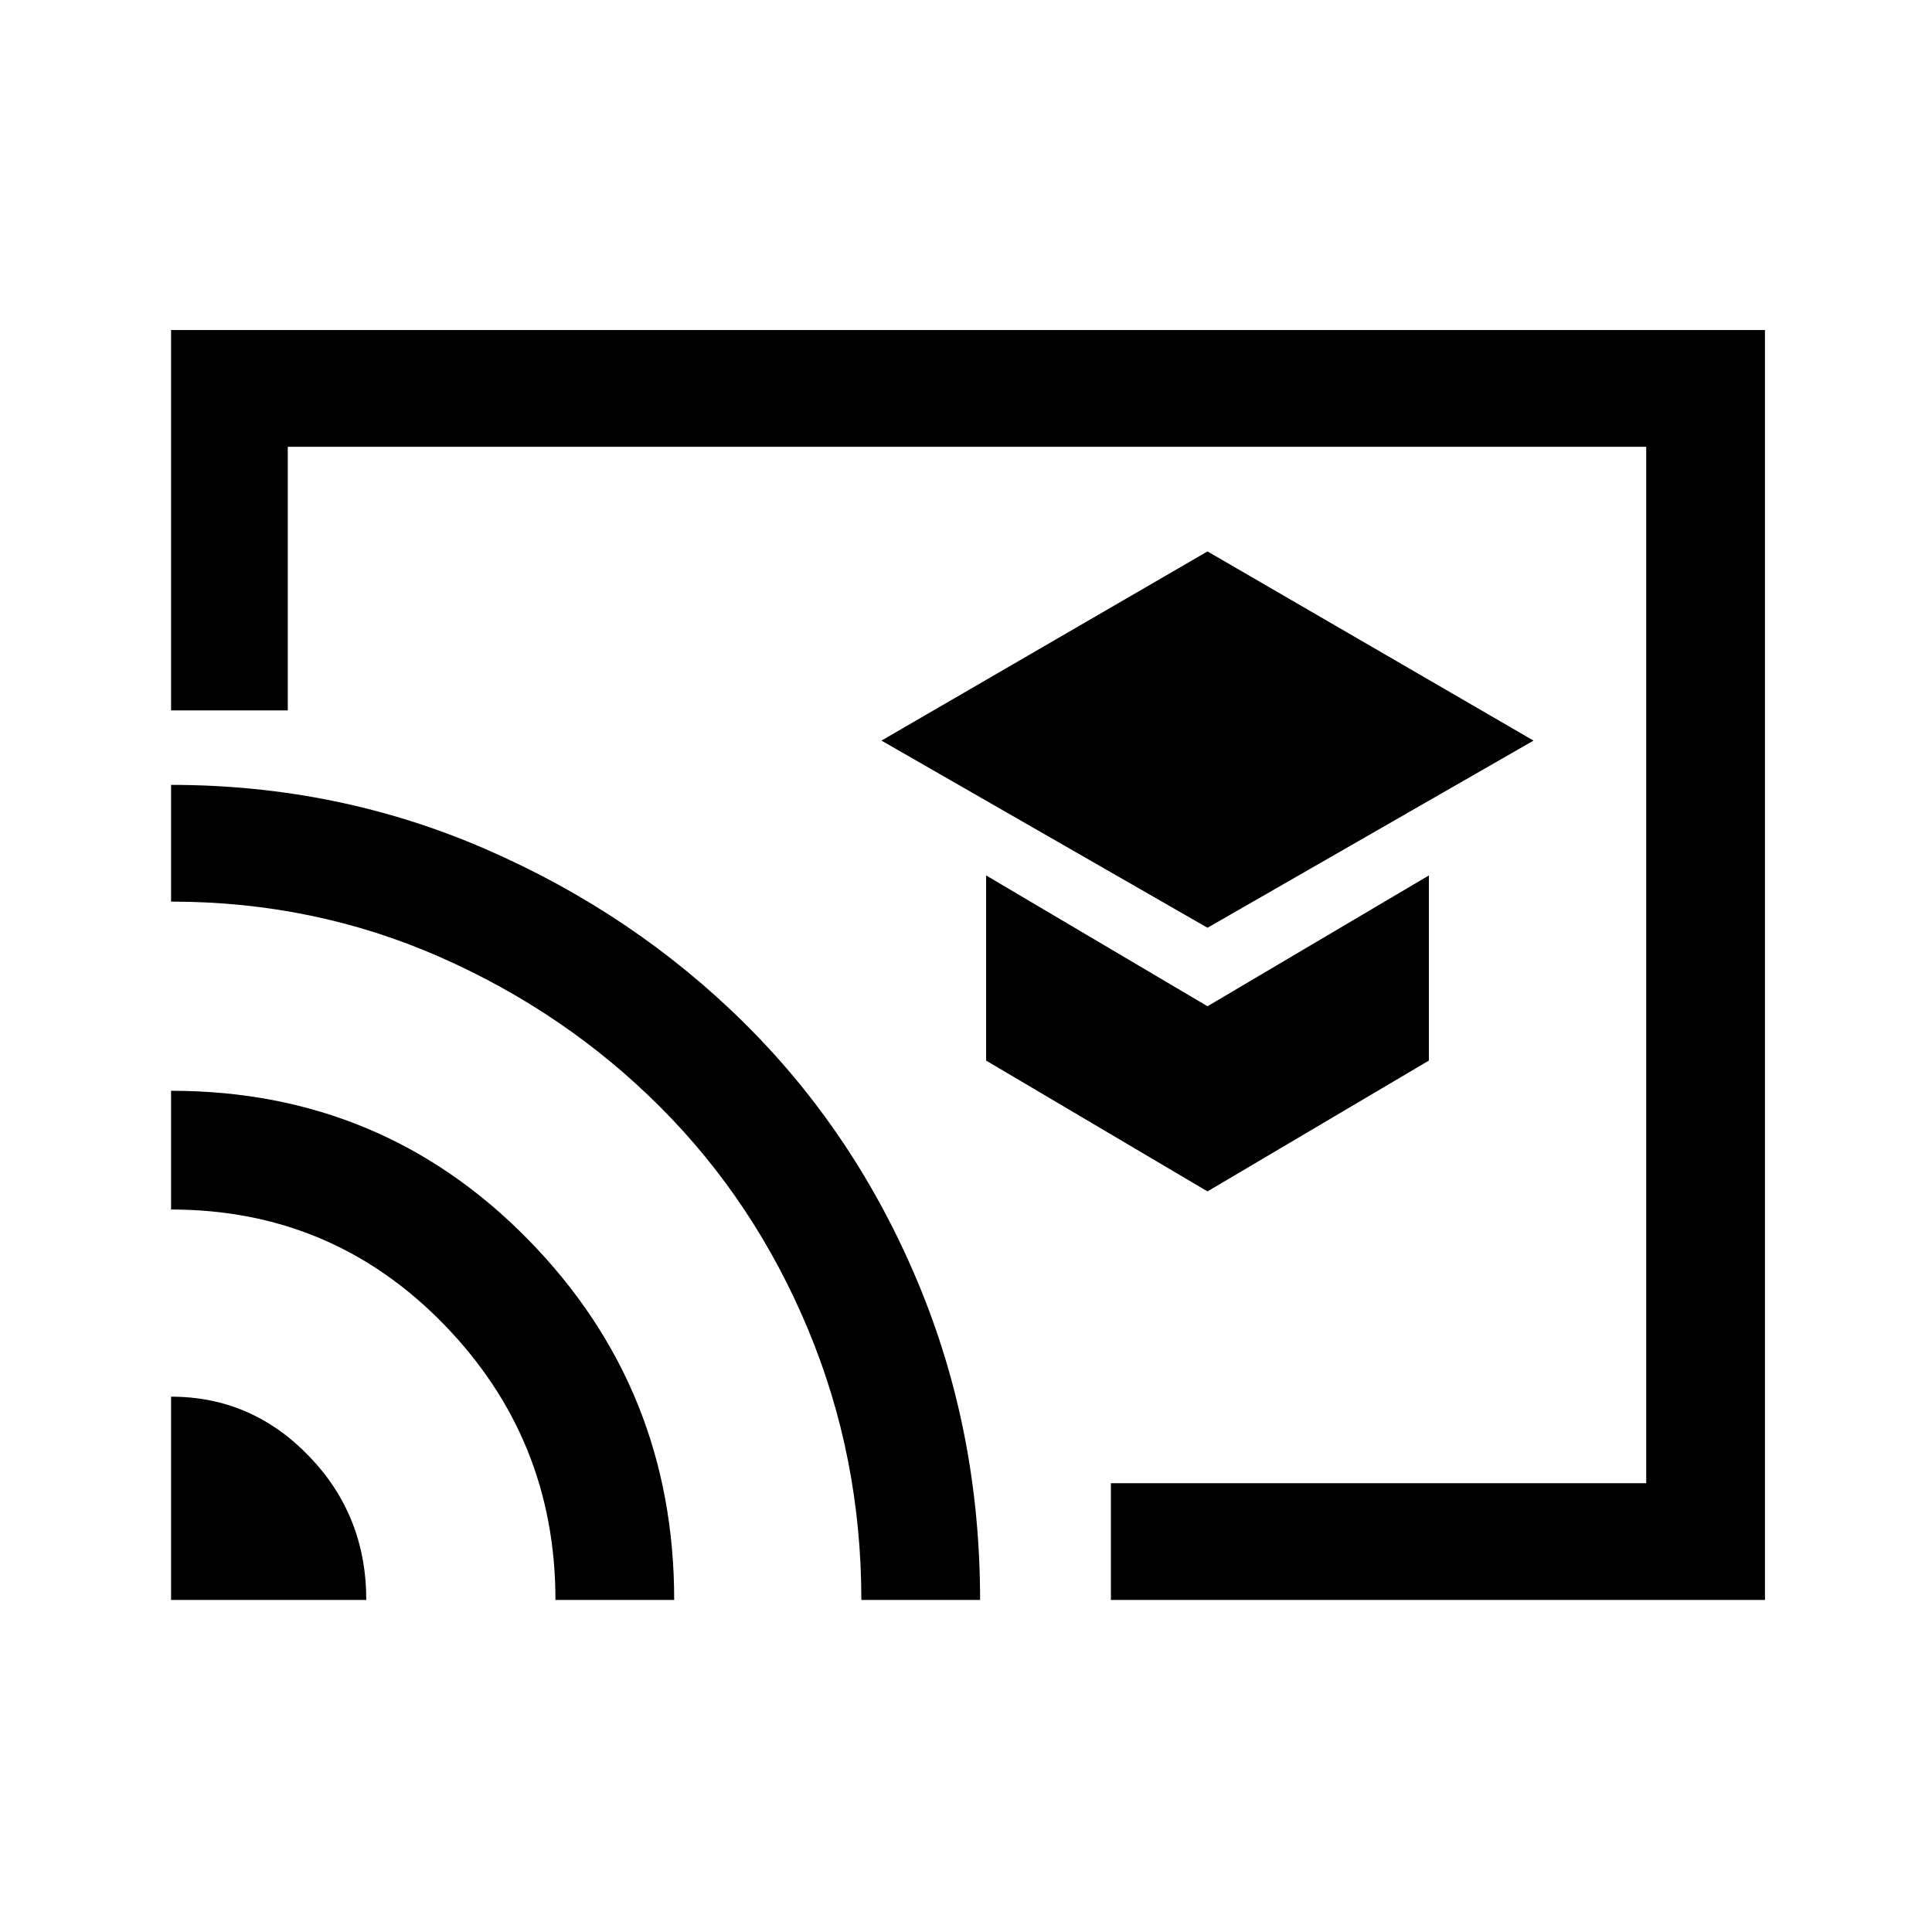 <svg xmlns="http://www.w3.org/2000/svg" height="48" width="48"><path d="M30 23.05 38.1 18.4 30 13.7 21.9 18.4ZM30 29.6 35.5 26.35V21.75L30 25L24.5 21.75V26.35ZM27.6 39.75V36.85H40.9V11.1H7.15V17.65H4.25V8.2H43.85V39.75ZM4.25 39.75H9.1Q9.1 37.65 7.675 36.175Q6.25 34.7 4.25 34.7ZM13.8 39.75H16.75Q16.75 34.5 13.125 30.8Q9.5 27.1 4.25 27.1V30.05Q8.25 30.05 11.025 32.9Q13.8 35.75 13.8 39.75ZM4.25 19.5V22.4Q7.8 22.4 10.925 23.775Q14.05 25.15 16.4 27.5Q18.75 29.85 20.075 33.025Q21.4 36.2 21.4 39.75H24.35Q24.35 35.55 22.8 31.85Q21.25 28.15 18.5 25.425Q15.75 22.7 12.075 21.1Q8.4 19.5 4.25 19.5ZM22.6 29.15Z"/></svg>